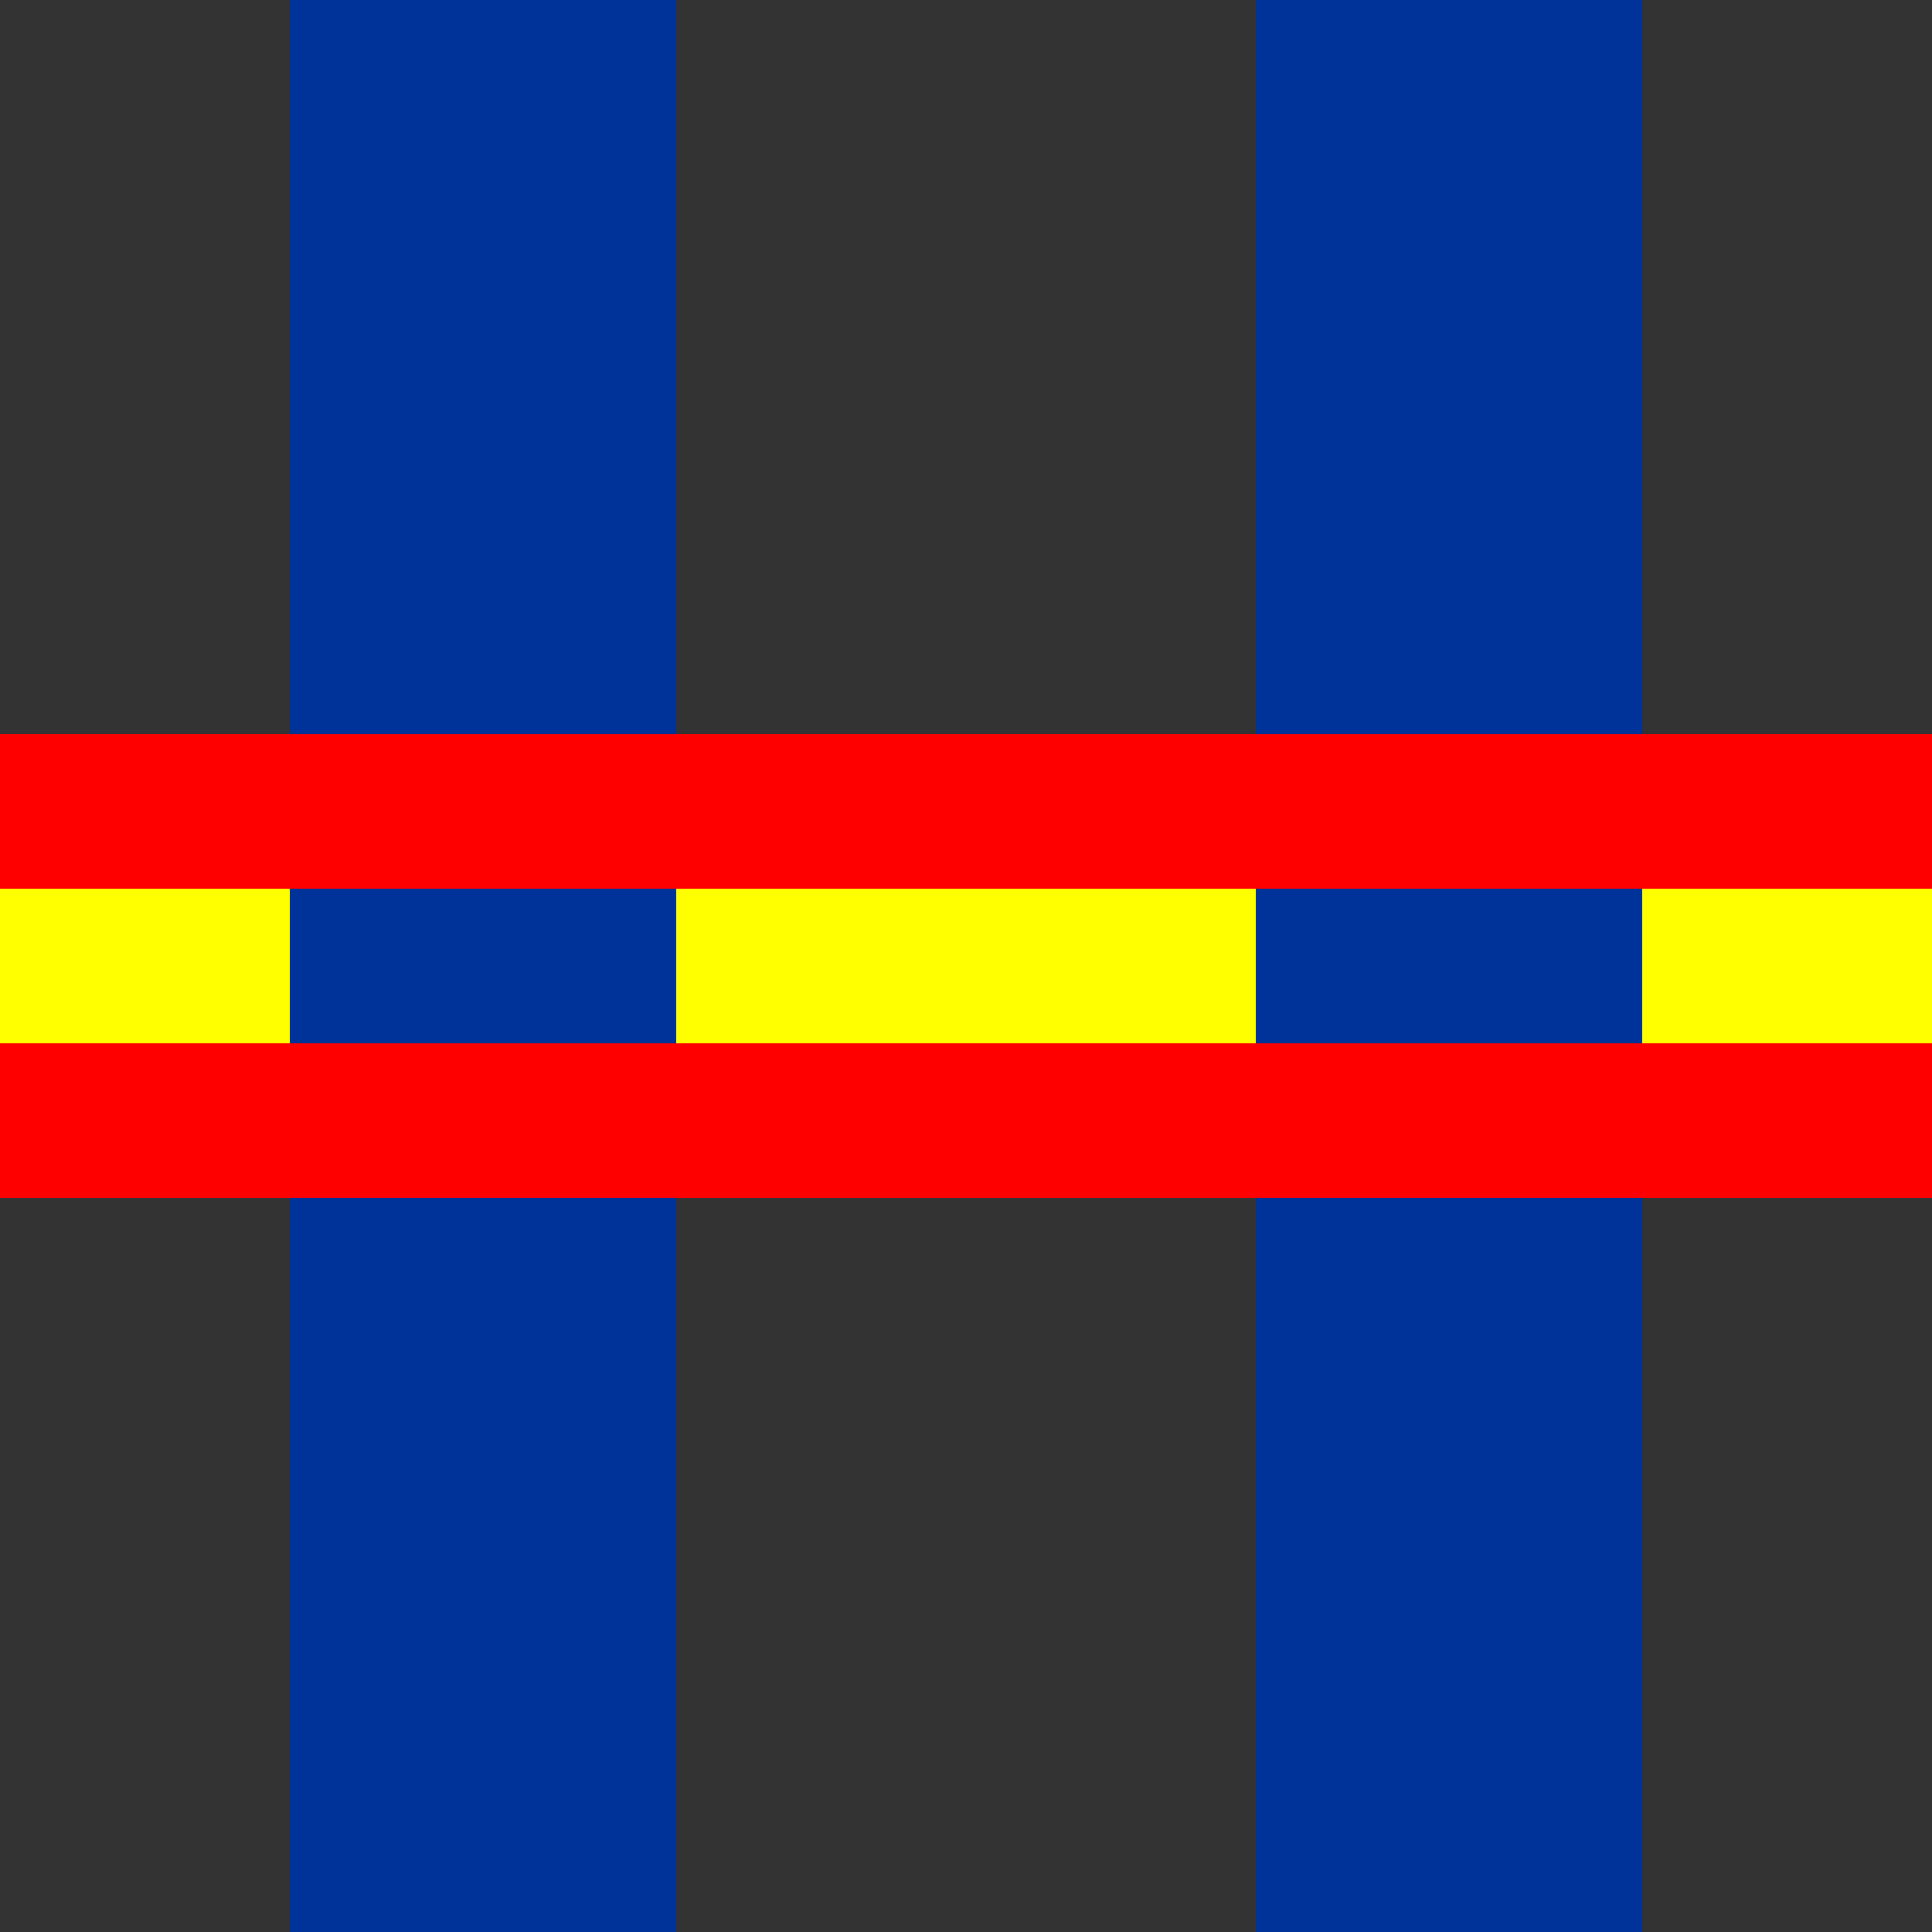<?xml version="1.0" encoding="UTF-8" standalone="no"?>
<!-- redrawn by Useddenim -->
<svg xmlns="http://www.w3.org/2000/svg" width="500" height="500">
<rect width="100%" height="100%" fill="#333333" stroke="none"/>
<title>uvAKRZ</title>
<g stroke="#ffff00" stroke-width="40" fill="none">
  <path d="M 0,250 H 500" />
</g>
<g stroke="#003399" stroke-width="100" fill="none">
  <path d="M 125,0 V 500 M 375,0 V 500" />
</g>
<g stroke="#ff0000" stroke-width="40" fill="none">
  <path d="M 0,210 H 500 M 0,290 H 500" />
</g>
</svg>